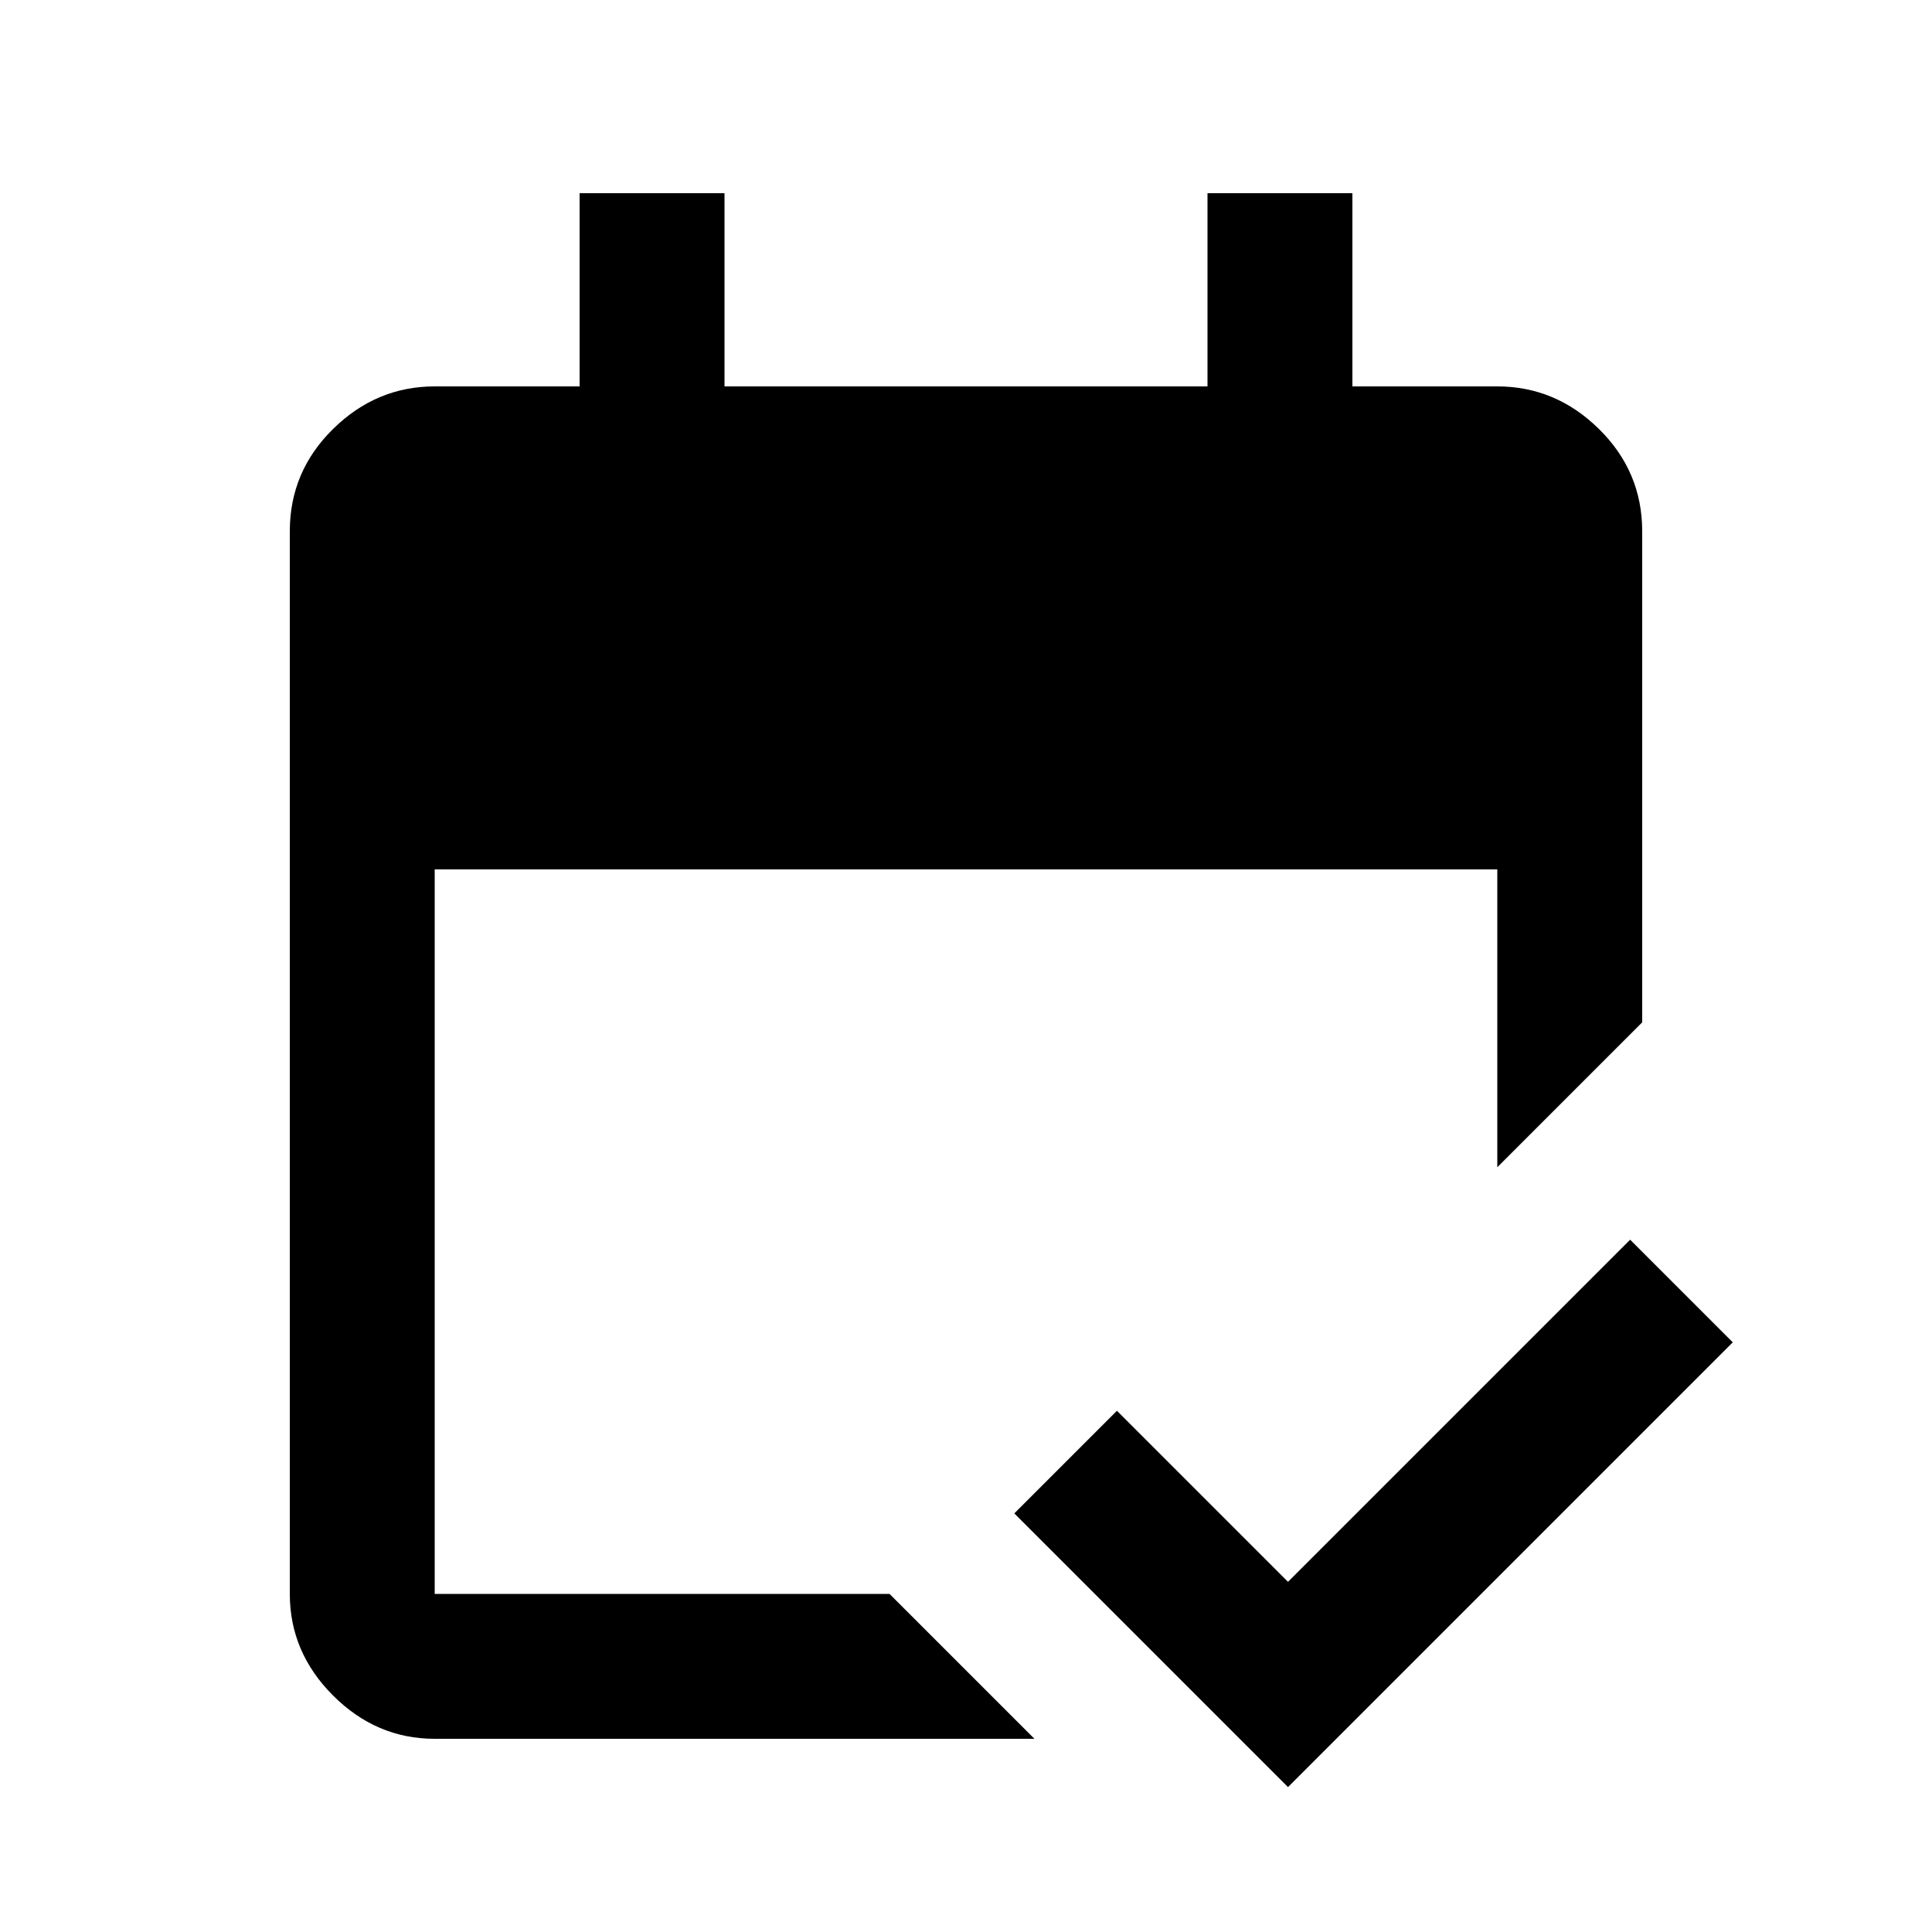 <svg xmlns="http://www.w3.org/2000/svg" height="20" viewBox="0 -960 960 960" width="20"><path d="M216-96q-29 0-50.5-21.5T144-168v-528q0-29.7 21.5-50.85Q187-768 216-768h72v-96h72v96h240v-96h72v96h72q29 0 50.5 21.15T816-696v244l-72 72v-148H216v360h226l72 72H216Zm424 24L504-208l51-51 85 85 170-170 51 51L640-72Z"/></svg>